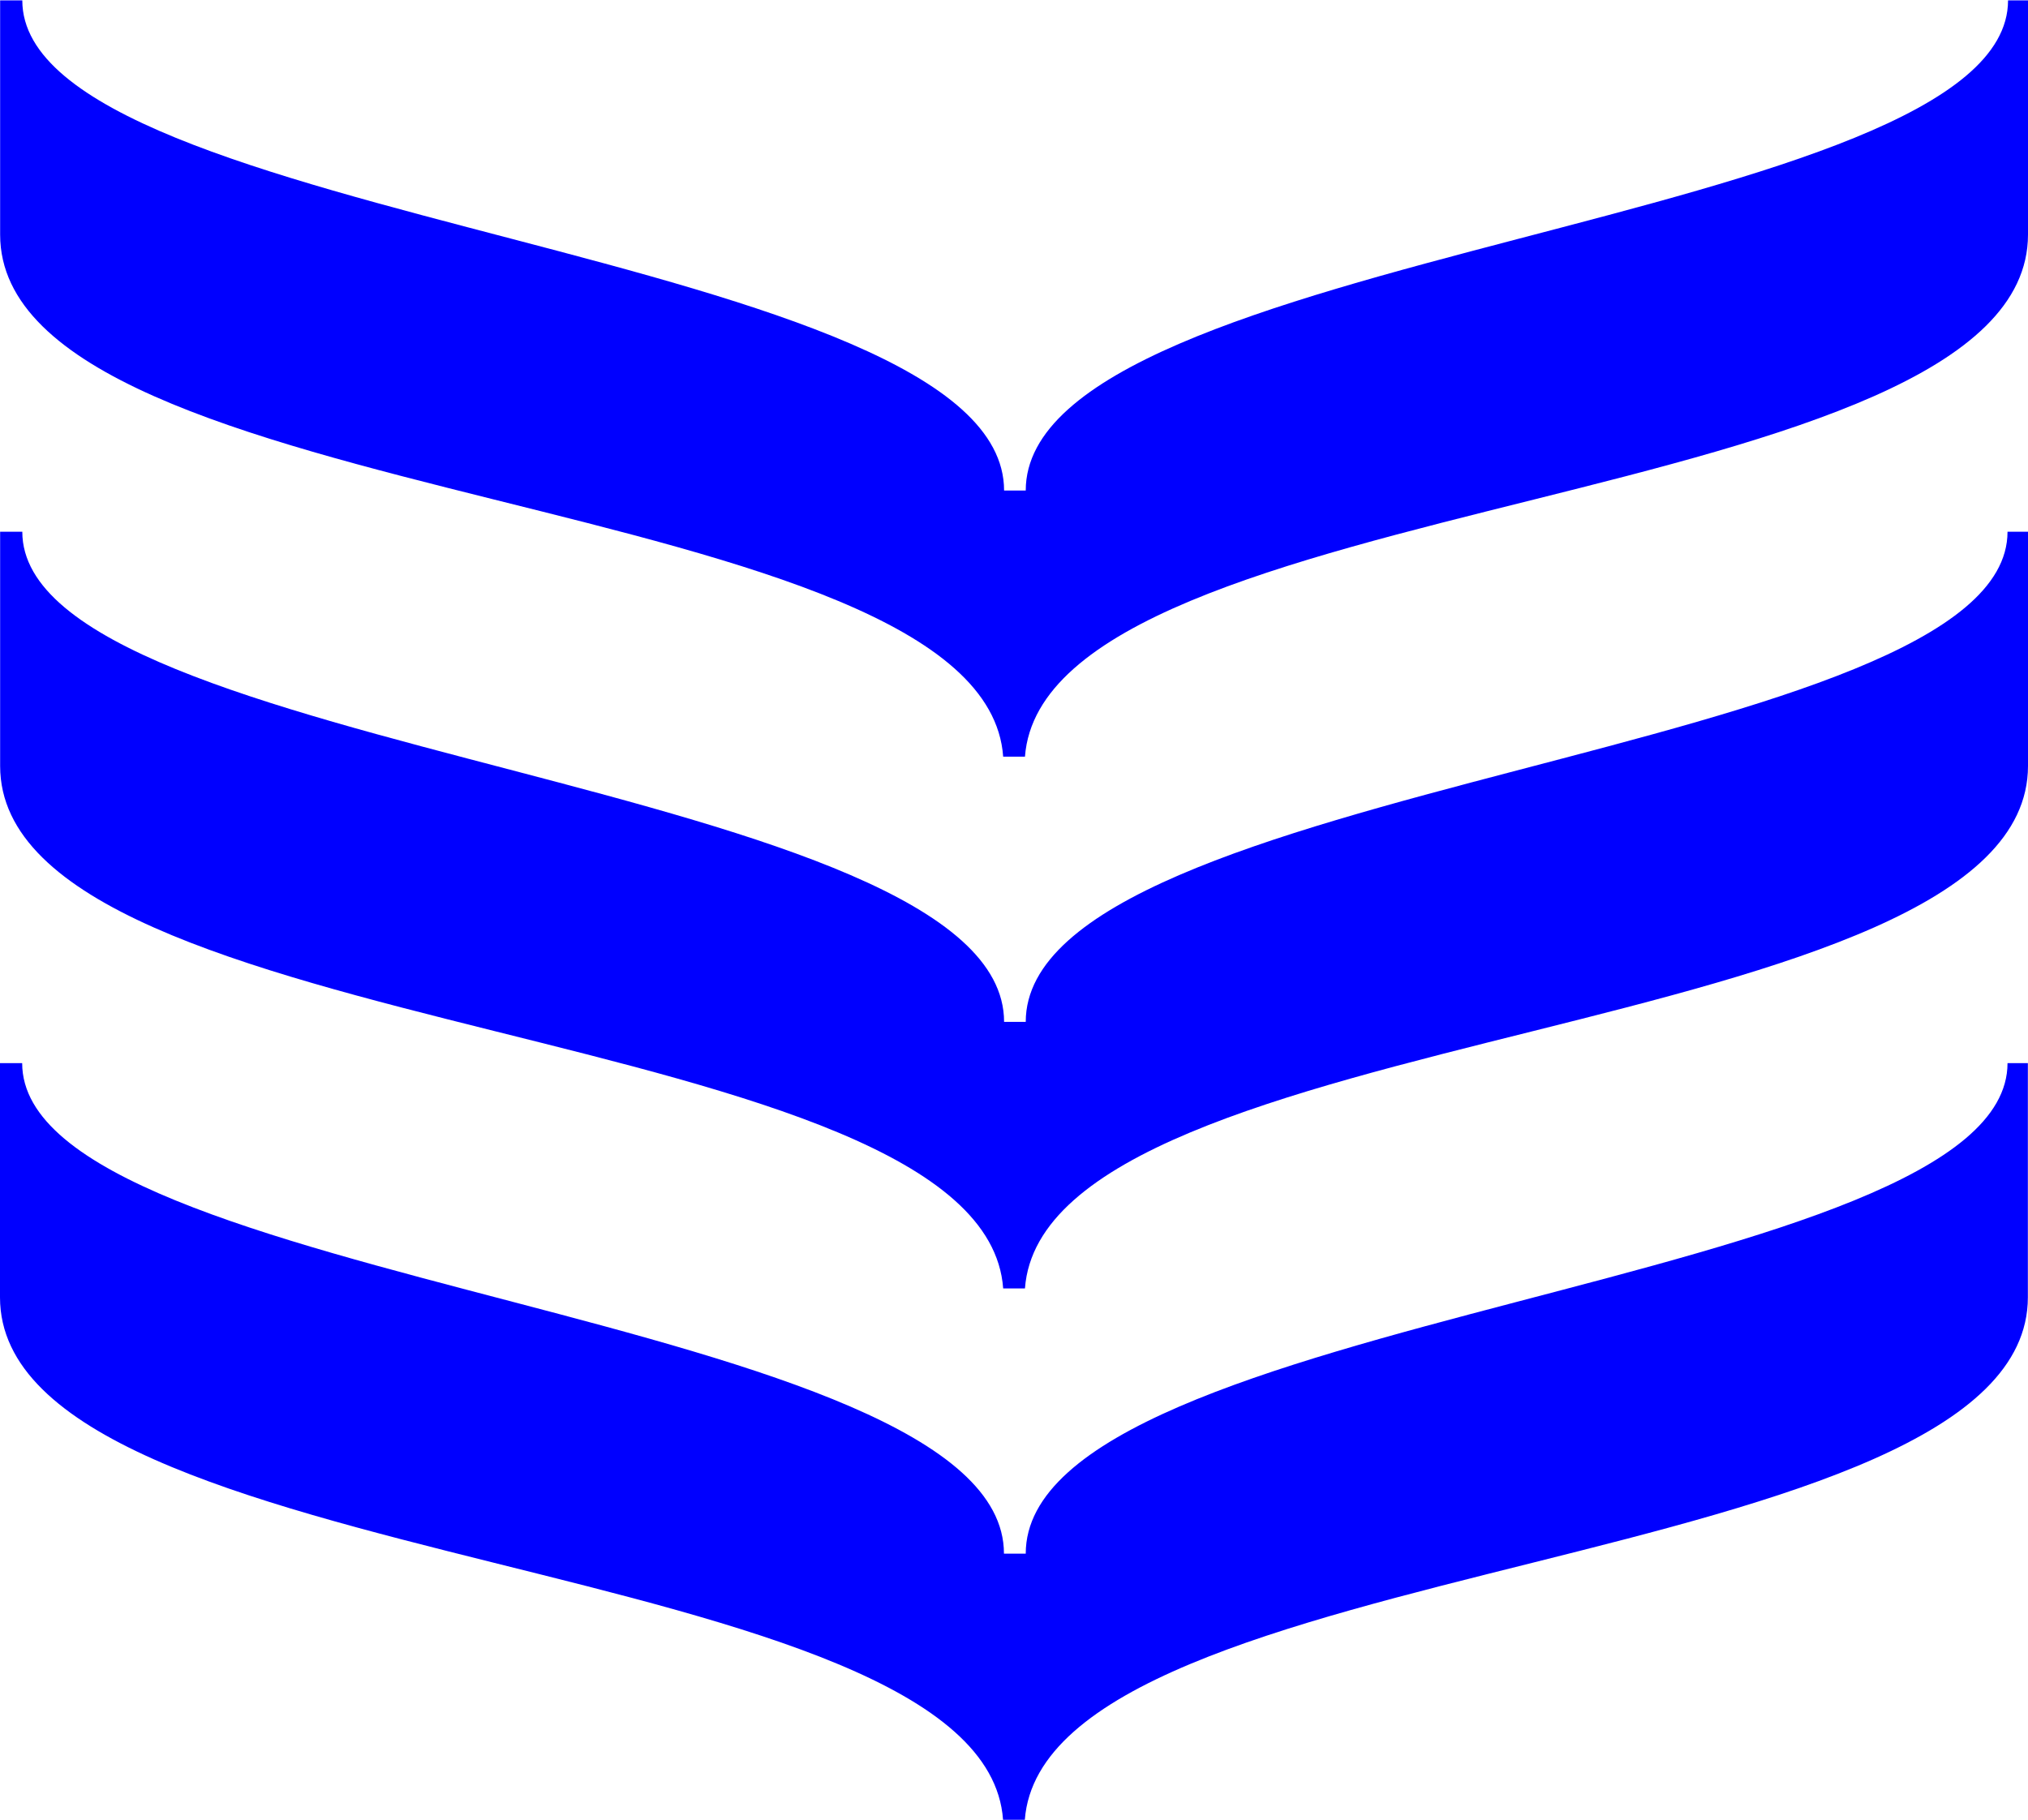 <?xml version="1.0" ?>
<svg xmlns="http://www.w3.org/2000/svg" viewBox="0 0 1555 1396">
	<style>
		.s0 { fill: #0000ff } 
	</style>
	<path id="Layer" fill-rule="evenodd" class="s0" d="m1555 0.3v179.6c0 214-753.5 194.3-769.1 400.4h-16.7c-14.6-206.1-769.1-186.1-769.1-400.4v-179.6h17c0 172.2 752.8 190.9 752.8 375.9h16.6c0-185 753.2-203.7 753.2-375.9zm-15.7 407.5c0 172.1-752.8 190.9-752.8 375.9h-16.6c0-185-752.8-203.8-752.8-375.9h-17v179.6c0 214.3 754.1 194.3 769.1 400.7h16.7c15.3-206.4 769.1-186.7 769.1-400.7v-179.6zm0 407.5c0 172.1-752.8 190.9-752.8 376.2h-16.7c0-185.3-752.8-204.1-752.8-376.2h-17v179.6c0 215 754.5 194.6 769.1 400.7h16.7c15.7-206.1 769.1-186.7 769.1-400.7v-179.6z"/>
</svg>